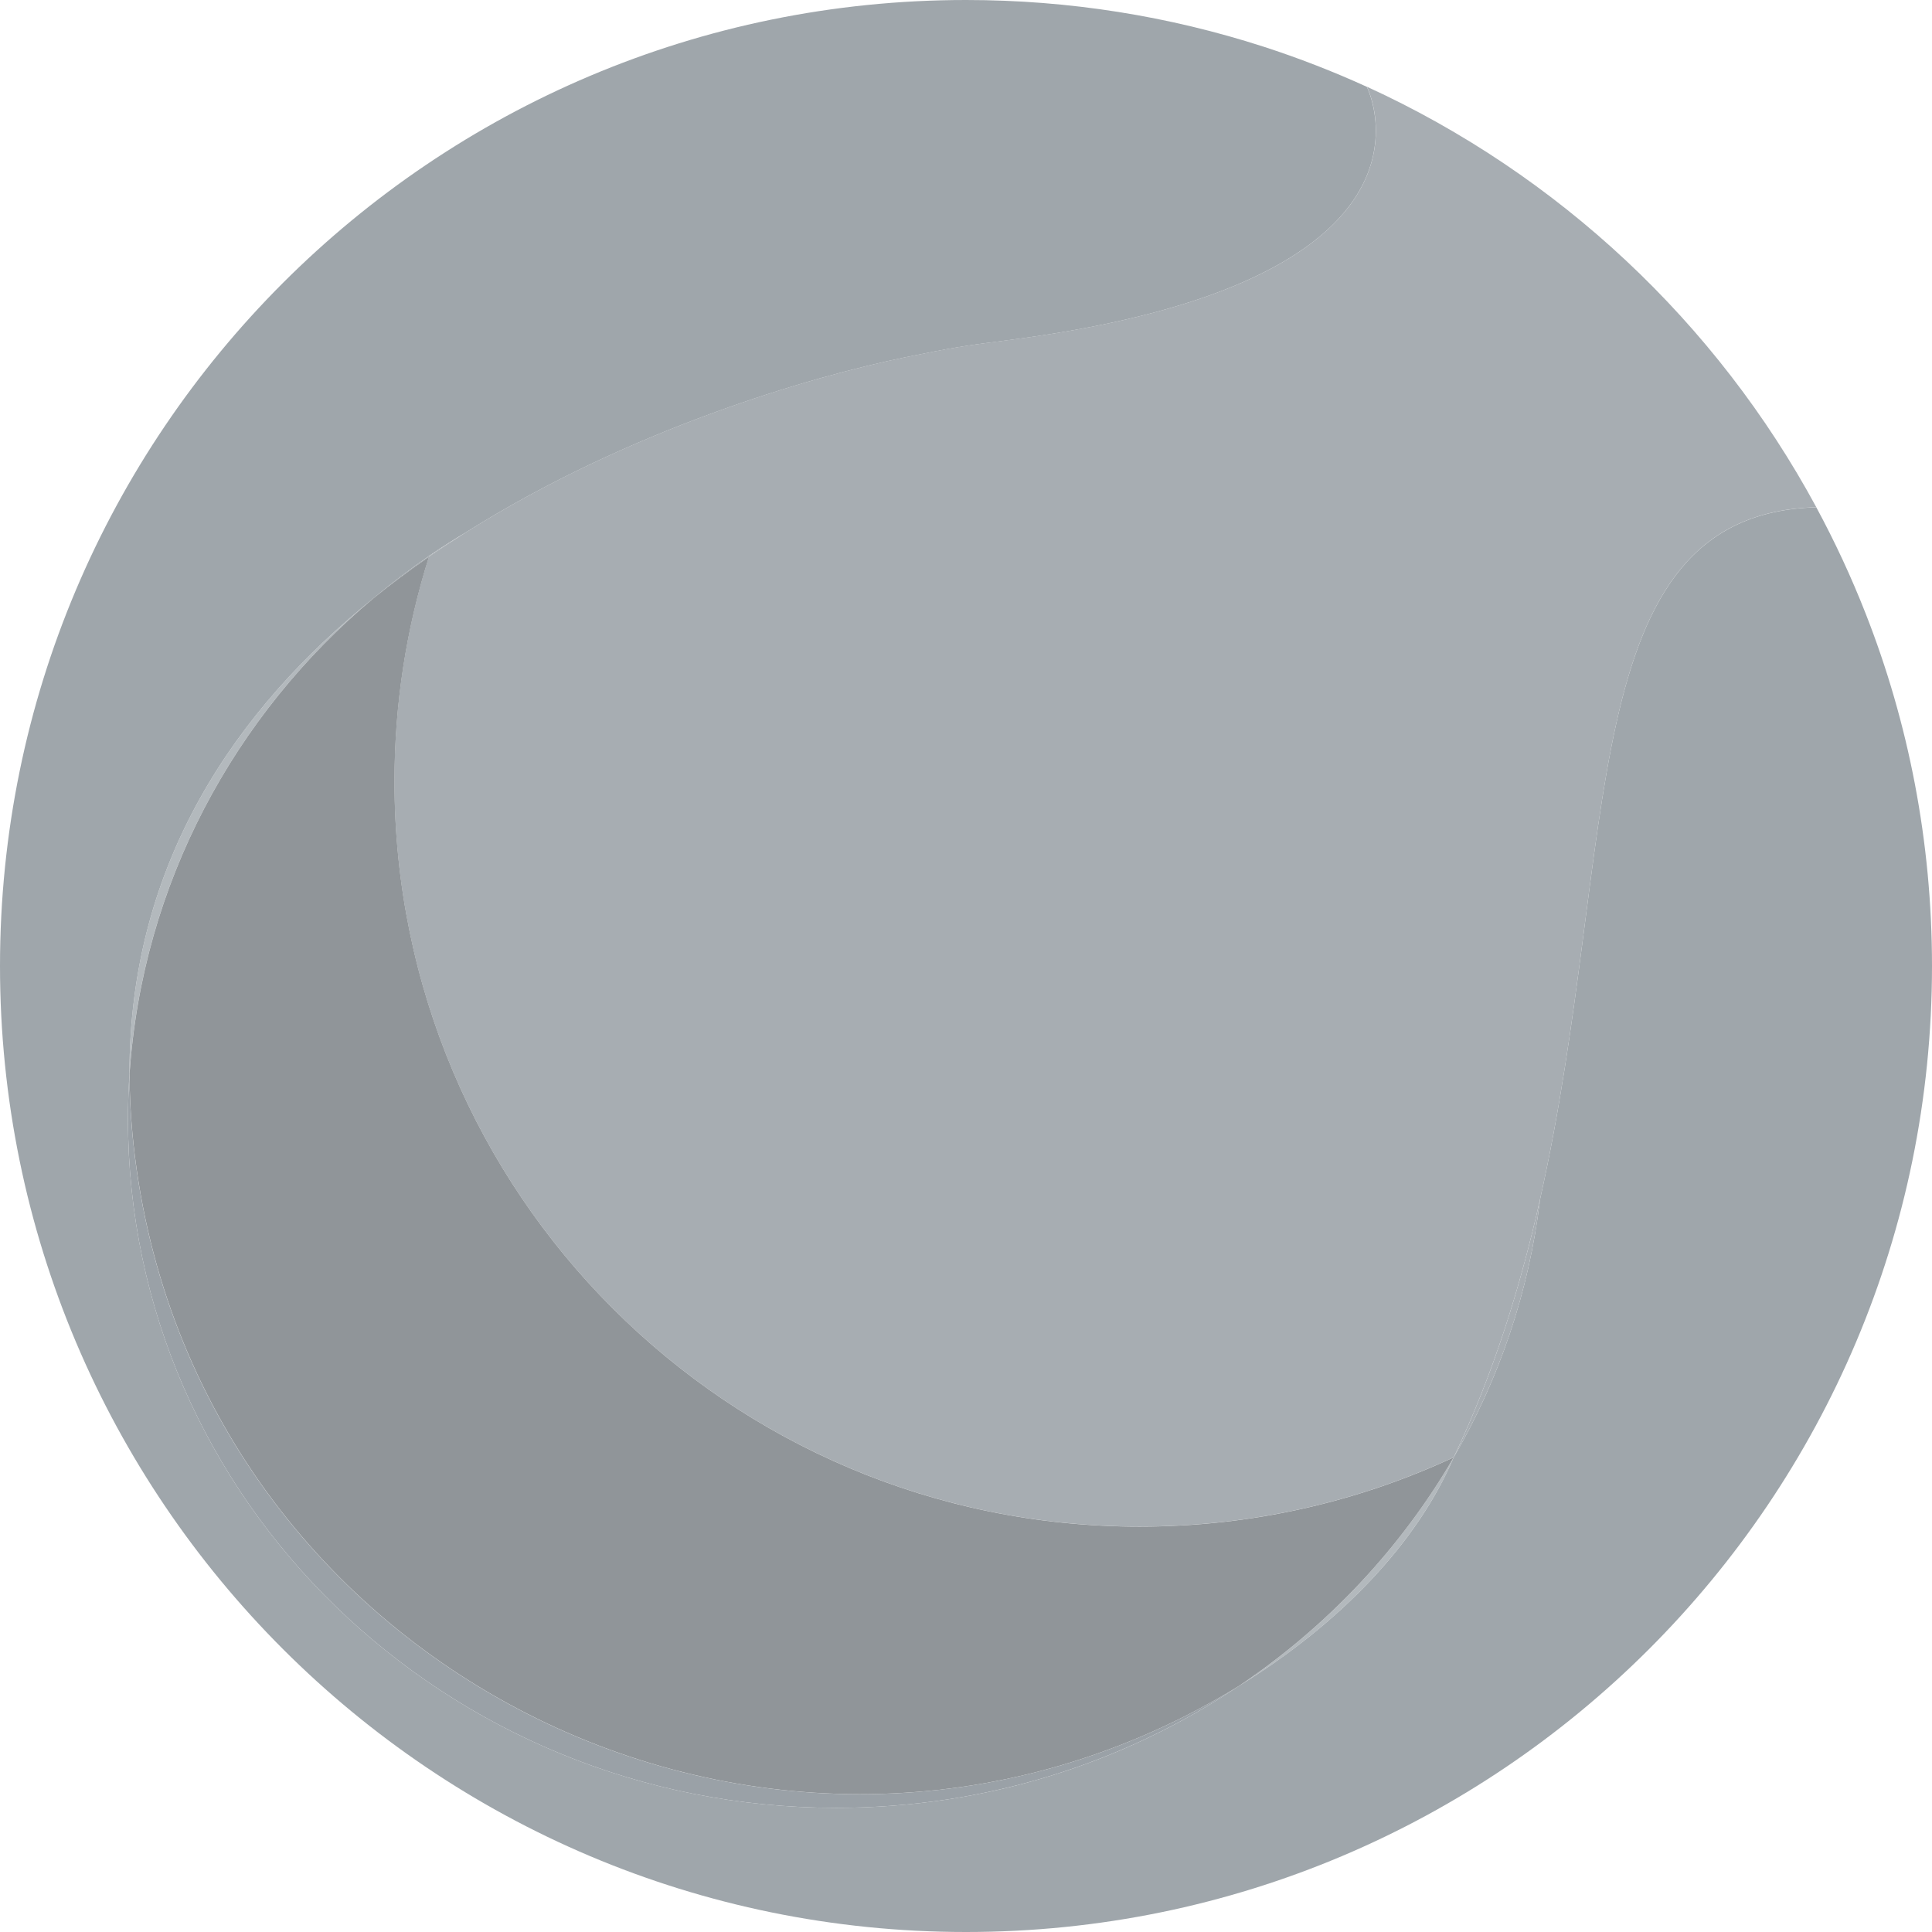 <?xml version="1.0" encoding="utf-8"?>
<!-- Generator: Adobe Illustrator 26.0.1, SVG Export Plug-In . SVG Version: 6.00 Build 0)  -->
<svg version="1.1" id="Capa_1" xmlns="http://www.w3.org/2000/svg" xmlns:xlink="http://www.w3.org/1999/xlink" x="0px" y="0px"
	 viewBox="0 0 2573.6 2573.6" style="enable-background:new 0 0 2573.6 2573.6;" xml:space="preserve">
<style type="text/css">
	.st0{fill:#B3B9BD;}
	.st1{fill:#A7ADB2;}
	.st2{fill:#9FA6AB;}
	.st3{fill:#9AA1A7;}
	.st4{fill:#909599;}
</style>
<g>
	<path class="st0" d="M497.4,797c-185.5,155.8-307.9,380.7-324.9,633.5C172.1,1150.3,314.2,944.7,497.4,797z"/>
	<path class="st0" d="M1936.5,1941.3c-48.5,113.7-151.4,221.8-286.2,304.6C1767.8,2167,1866,2062.7,1936.5,1941.3z"/>
	<path class="st1" d="M2419.5,675.7c-325.4,8.6-262,449.5-368,921.8c-25.7,114.6-61.4,231.1-115,343.7
		c-127.2,59.2-269,92.3-418.5,92.3c-548.2,0-992.6-444.4-992.6-992.6c0-104.3,16.1-204.8,45.9-299.2c16.5-11.4,33.3-22.4,50.2-33.1
		c217.2-136.6,457.8-206.6,583.8-232.6c62.2-12.8,81.5-15.8,133.4-22.4c429.4-54.5,494.1-198,494.1-279.4c0-35.1-12-58.7-12-58.7
		C2076.1,232.3,2286.7,429.9,2419.5,675.7z"/>
	<path class="st2" d="M2573.6,1286.8c0,710.7-576.1,1286.8-1286.8,1286.8C576.1,2573.6,0,1997.5,0,1286.8C0,576.1,576.1,0,1286.8,0
		c138.1,0,271.1,21.8,395.8,62c47.3,15.3,93.4,33.2,138.1,53.6c0,0,12,23.6,12,58.7c0,81.4-64.7,224.8-494.1,279.4
		c-51.9,6.6-71.2,9.6-133.4,22.4c-126,26-366.5,96-583.8,232.6c-17,10.1-33.6,20.7-49.8,31.8C546,758.2,521.2,777,497.4,797
		c-183.2,147.7-325.3,353.3-324.9,633.5c-1.3,20.1-2,40.3-2,60.6c0,506.5,422.5,917.1,943.7,917.1c199.1,0,383.8-59.9,536.1-162.3
		c134.8-82.8,237.8-190.9,286.2-304.6c60.2-103.7,100.3-220,115-343.7c106-472.4,42.6-913.2,368-921.8
		c24.6,45.6,46.6,92.8,65.7,141.5C2542.3,962.7,2573.6,1121.1,2573.6,1286.8z"/>
	<path class="st3" d="M1650.3,2245.9c-152.2,102.3-337,162.3-536.1,162.3c-521.2,0-943.7-410.6-943.7-917.1c0-20.4,0.7-40.6,2-60.6
		c0,25.8,1.3,52.2,3.8,79.3c66.3,707.1,849,1106.1,1460.2,744.5C1641.1,2251.5,1645.7,2248.7,1650.3,2245.9z"/>
	<path class="st3" d="M571.7,740.6c-0.1,0.4-0.3,0.8-0.4,1.3c-25.2,17.4-49.9,35.8-73.9,55.1C521.2,777,546,758.2,571.7,740.6z"/>
	<path class="st4" d="M1936.5,1941.3c-70.5,121.4-168.7,225.6-286.2,304.6c-4.5,2.8-9.1,5.5-13.7,8.3
		c-611.2,361.7-1393.9-37.4-1460.2-744.5c-2.5-27.1-3.8-53.5-3.8-79.3c17-252.8,139.4-477.7,324.9-633.5
		c24-19.4,48.7-37.7,73.9-55.1c-29.8,94.4-45.9,194.9-45.9,299.2c0,548.2,444.4,992.6,992.6,992.6
		C1667.5,2033.6,1809.3,2000.5,1936.5,1941.3z"/>
	<path class="st1" d="M621.5,708.8c-16.9,10.6-33.6,21.6-50.2,33.1c0.1-0.4,0.3-0.8,0.4-1.3C587.9,729.5,604.5,718.9,621.5,708.8z"
		/>
	<path class="st1" d="M2051.5,1597.6c-14.7,123.8-54.8,240-115,343.7C1990.1,1828.7,2025.8,1712.2,2051.5,1597.6z"/>
</g>
</svg>

